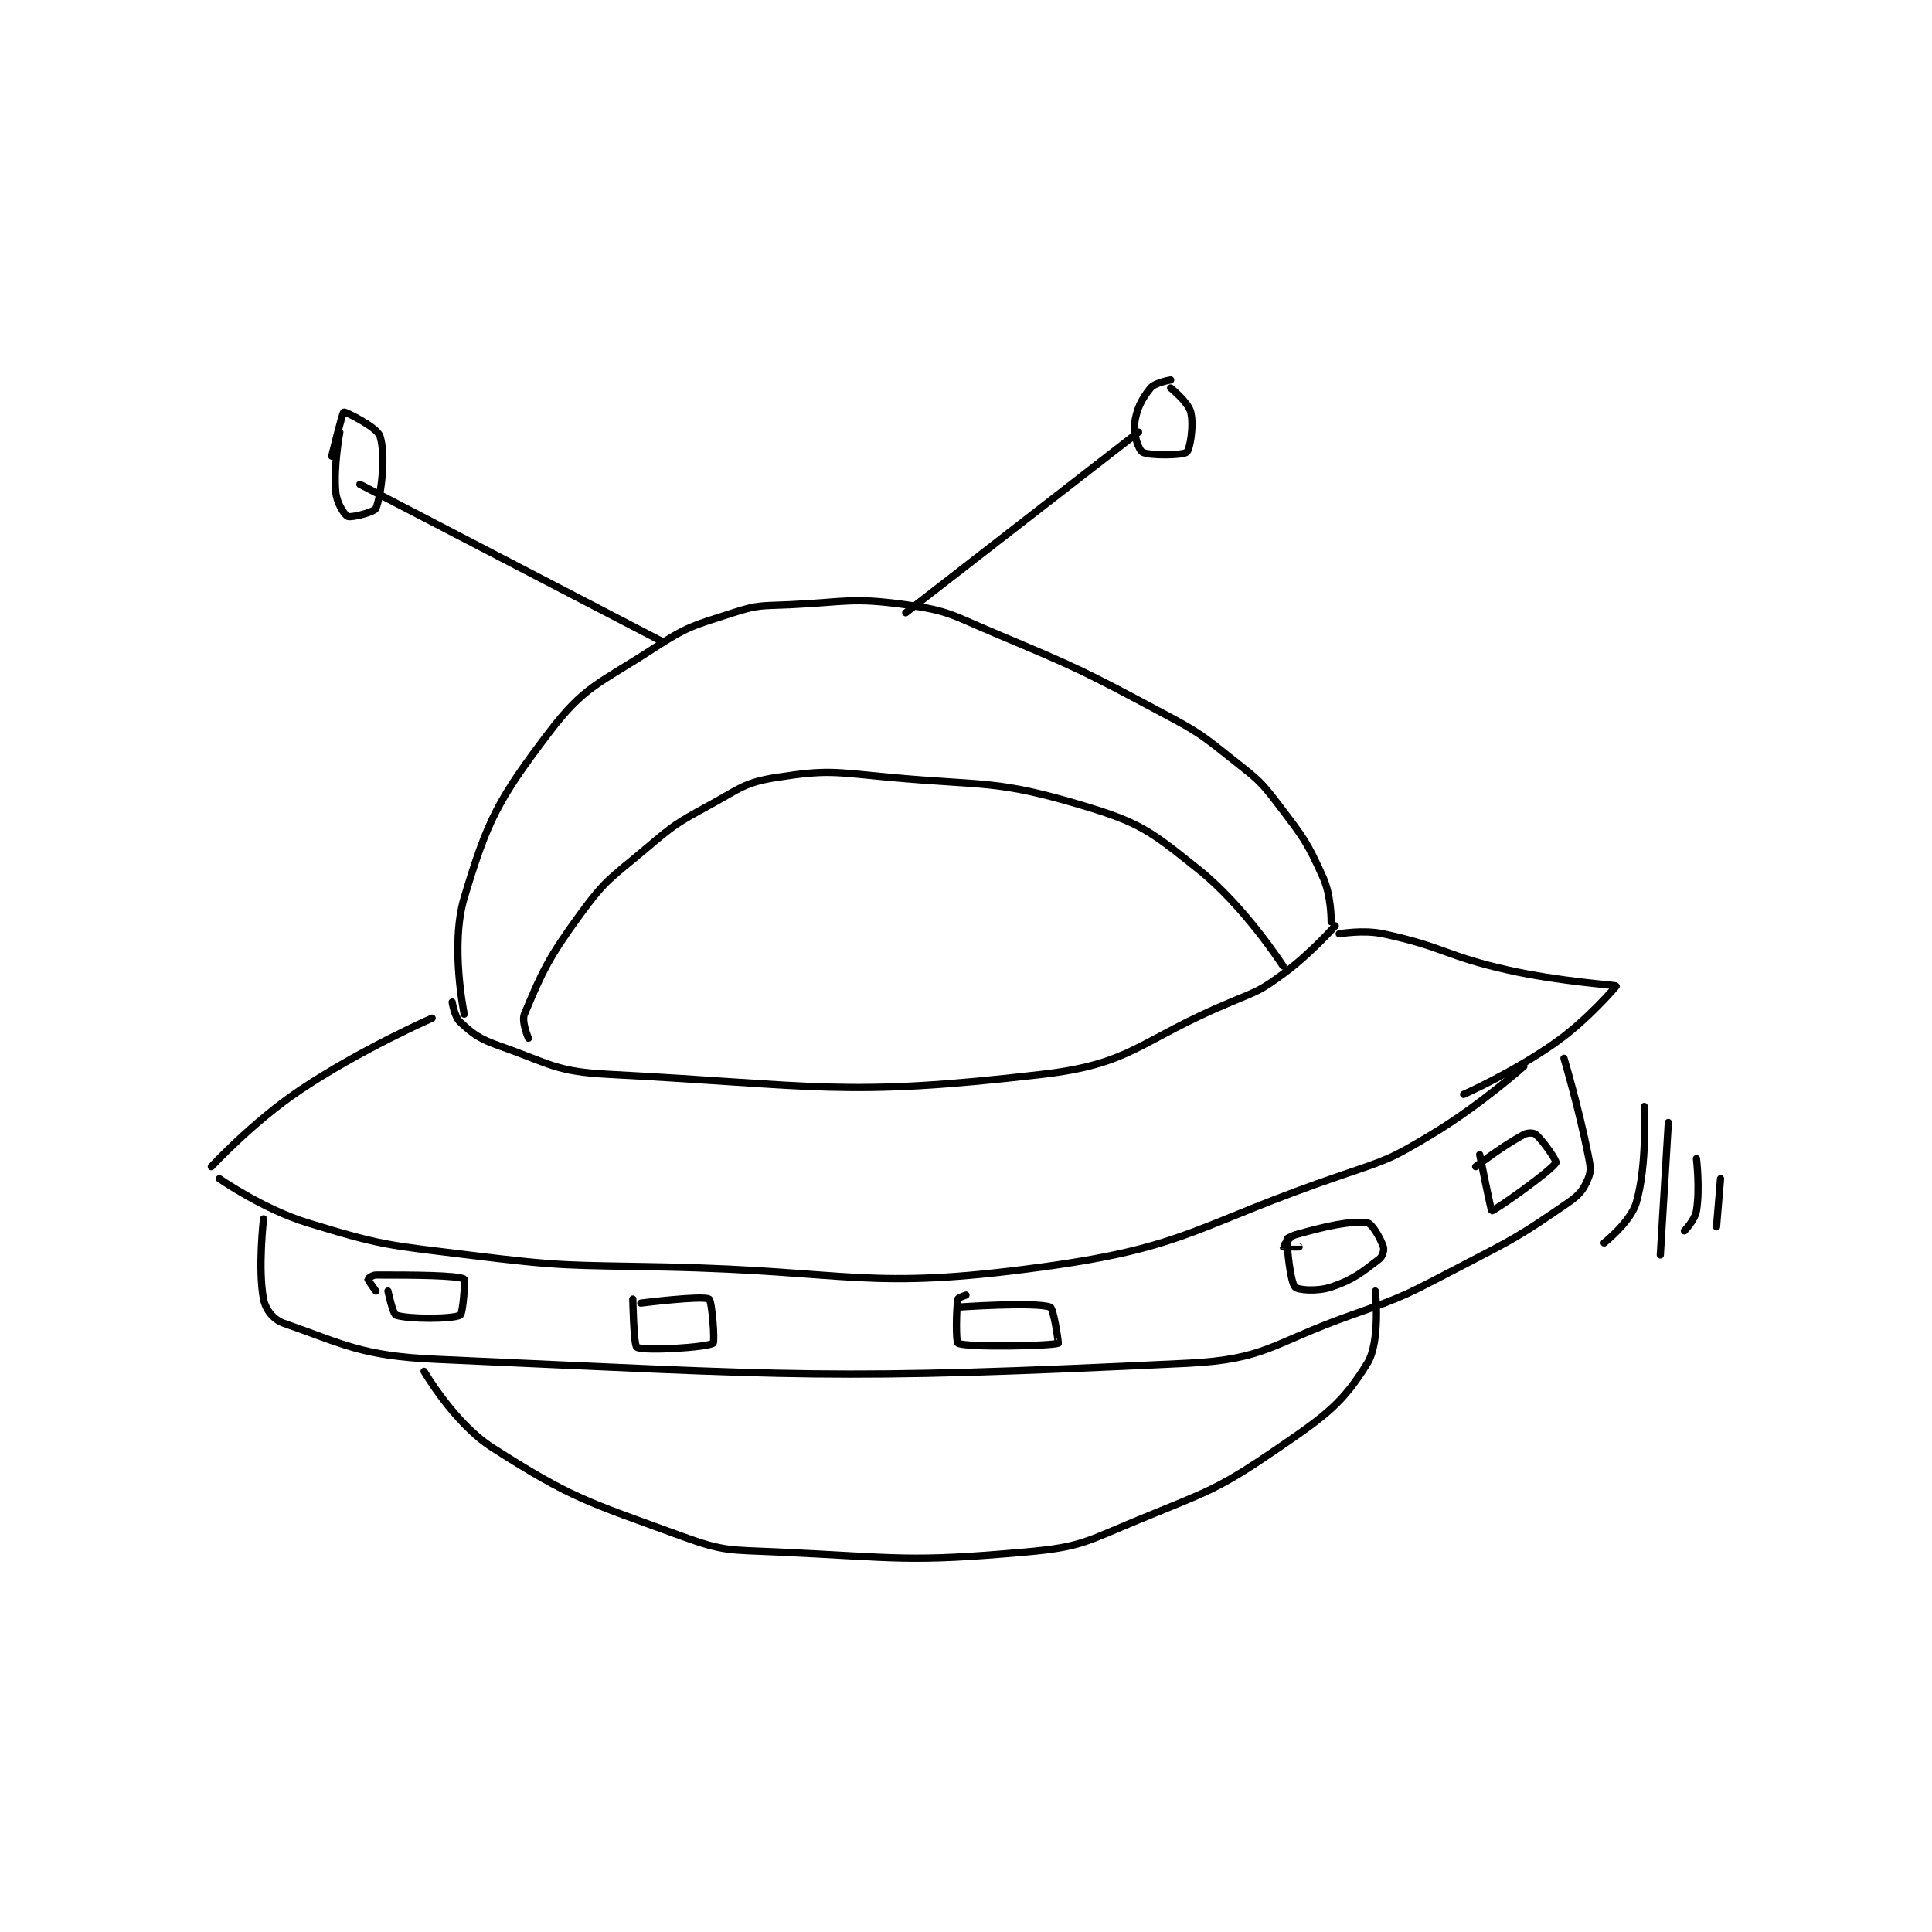<?xml version="1.0" encoding="utf-8"?>
<!DOCTYPE svg PUBLIC "-//W3C//DTD SVG 1.1//EN" "http://www.w3.org/Graphics/SVG/1.1/DTD/svg11.dtd">
<svg viewBox="0 0 800 800" preserveAspectRatio="xMinYMin meet" xmlns="http://www.w3.org/2000/svg" version="1.1">
<g fill="none" stroke="black" stroke-linecap="round" stroke-linejoin="round" stroke-width="1.805">
<g transform="translate(87.52,157.329) scale(1.662) translate(-107,-11)">
<path id="0" d="M109 210 C109 210 119.809 217.57 131 221 C149.726 226.739 151.001 226.528 171 229 C195.089 231.977 195.525 231.487 220 232 C266.892 232.984 269.86 238.007 314 232 C350.688 227.007 352.192 221.523 389 209 C400.289 205.159 400.93 205.042 411 199 C422.94 191.836 434 182 434 182 "/>
<path id="1" d="M107 207 C107 207 117.296 195.873 129 188 C144.179 177.789 162 170 162 170 "/>
<path id="2" d="M167 166 C167 166 167.557 169.678 169 171 C172.397 174.114 173.829 175.183 179 177 C191.581 181.421 192.788 183.315 206 184 C258.146 186.704 264.185 189.785 314 184 C336.643 181.37 337.971 175.595 361 166 C367.726 163.198 368.28 163.18 374 159 C380.874 153.977 387 147 387 147 "/>
<path id="3" d="M170 169 C170 169 166.436 151.88 170 140 C175.813 120.623 178.453 115.551 191 99 C199.974 87.163 203.527 86.787 217 78 C225.78 72.274 227.032 72.225 237 69 C243.372 66.938 244.039 67.324 251 67 C265.324 66.334 266.43 65.138 280 67 C290.744 68.475 291.507 69.573 302 74 C323.21 82.948 323.709 83.178 344 94 C353.401 99.014 353.717 99.431 362 106 C367.937 110.709 368.472 111.031 373 117 C379.167 125.129 380.003 126.084 384 135 C386.074 139.626 386 146 386 146 "/>
<path id="4" d="M388 149 C388 149 393.948 147.917 399 149 C414.123 152.241 414.425 154.509 430 158 C443.16 160.95 456.82 161.73 457 162 C457.033 162.049 450.06 170.273 442 176 C431.585 183.4 419 189 419 189 "/>
<path id="5" d="M120 220 C120 220 118.55 232.462 120 240 C120.505 242.624 122.439 245.107 125 246 C139.854 251.182 144.327 254.17 163 255 C253.954 259.042 260.597 260.313 350 256 C369.884 255.041 371.066 251.035 391 244 C404.764 239.142 404.998 238.742 418 232 C431.814 224.837 432.831 224.366 445 216 C447.922 213.991 448.878 212.692 450 210 C450.832 208.002 450.56 206.799 450 204 C447.649 192.244 444 180 444 180 "/>
<path id="6" d="M160 258 C160 258 167.471 270.895 177 277 C196.957 289.785 200.615 290.437 224 299 C234.816 302.961 236.097 302.446 248 303 C278.514 304.419 280.415 305.63 310 303 C323.7 301.782 324.884 300.413 338 295 C355.779 287.663 357.539 287.579 373 277 C384.884 268.869 388.989 265.768 395 256 C398.347 250.561 397 238 397 238 "/>
<path id="7" d="M280 69 L338 24 "/>
<path id="8" d="M346 11 C346 11 342.099 11.656 341 13 C338.785 15.707 337.456 18.349 337 22 C336.676 24.594 338.092 28.511 339 29 C340.732 29.933 349.019 29.817 350 29 C350.832 28.306 351.829 22.318 351 19 C350.383 16.533 346 13 346 13 "/>
<path id="9" d="M219 76 L144 37 "/>
<path id="10" d="M139 24 C139 24 137.39 32.594 138 39 C138.257 41.702 140.184 44.673 141 45 C141.937 45.375 147.635 43.912 148 43 C149.398 39.505 150.506 29.518 149 25 C148.233 22.698 140.324 18.865 140 19 C139.622 19.157 137 30 137 30 "/>
<path id="11" d="M151 238 C151 238 152.22 243.74 153 244 C156.118 245.04 167.074 245.02 169 244 C169.694 243.633 170.293 235.139 170 235 C167.999 234.047 157.649 234 148 234 C147.123 234 146 234.904 146 235 C146 235.288 148 238 148 238 "/>
<path id="12" d="M212 240 C212 240 212.225 251.574 213 252 C214.881 253.034 230.425 252.05 232 251 C232.507 250.662 231.723 240.402 231 240 C229.327 239.071 214 241 214 241 "/>
<path id="13" d="M295 239 C295 239 293.057 239.66 293 240 C292.533 242.802 292.493 250.777 293 251 C295.618 252.152 316.338 251.65 318 251 C318.101 250.96 316.859 242.309 316 242 C312.231 240.643 293 242 293 242 "/>
<path id="14" d="M377 224 C377 224 375 224.791 375 225 C375 227.512 375.832 235.726 377 237 C377.697 237.76 382.483 238.172 386 237 C391.601 235.133 393.813 233.22 398 230 C398.797 229.387 399.26 227.781 399 227 C398.284 224.851 396.176 221.16 395 221 C390.706 220.415 384.169 221.952 377 224 C375.534 224.419 373.994 226.981 374 227 C374.004 227.013 378 227 378 227 "/>
<path id="15" d="M423 204 C423 204 425.813 217.98 426 218 C426.615 218.065 440.793 208.084 442 206 C442.233 205.598 438.969 200.723 437 199 C436.469 198.535 434.98 198.477 434 199 C428.687 201.834 422 207 422 207 "/>
<path id="16" d="M186 175 C186 175 184.212 170.88 185 169 C189.362 158.599 190.915 155.05 199 144 C205.357 135.313 206.527 135.149 215 128 C222.261 121.874 222.71 121.522 231 117 C238.844 112.721 239.822 111.272 248 110 C260.659 108.031 262.263 108.735 276 110 C299.866 112.198 302.451 110.563 324 117 C338.531 121.341 341.008 123.406 353 133 C364.533 142.227 374 157 374 157 "/>
<path id="17" d="M464 192 C464 192 464.786 206.526 462 216 C460.6 220.76 454 226 454 226 "/>
<path id="18" d="M470 196 L468 229 "/>
<path id="19" d="M477 205 C477 205 477.909 212.545 477 218 C476.615 220.308 474 223 474 223 "/>
<path id="20" d="M483 210 L482 222 "/>
</g>
</g>
</svg>
